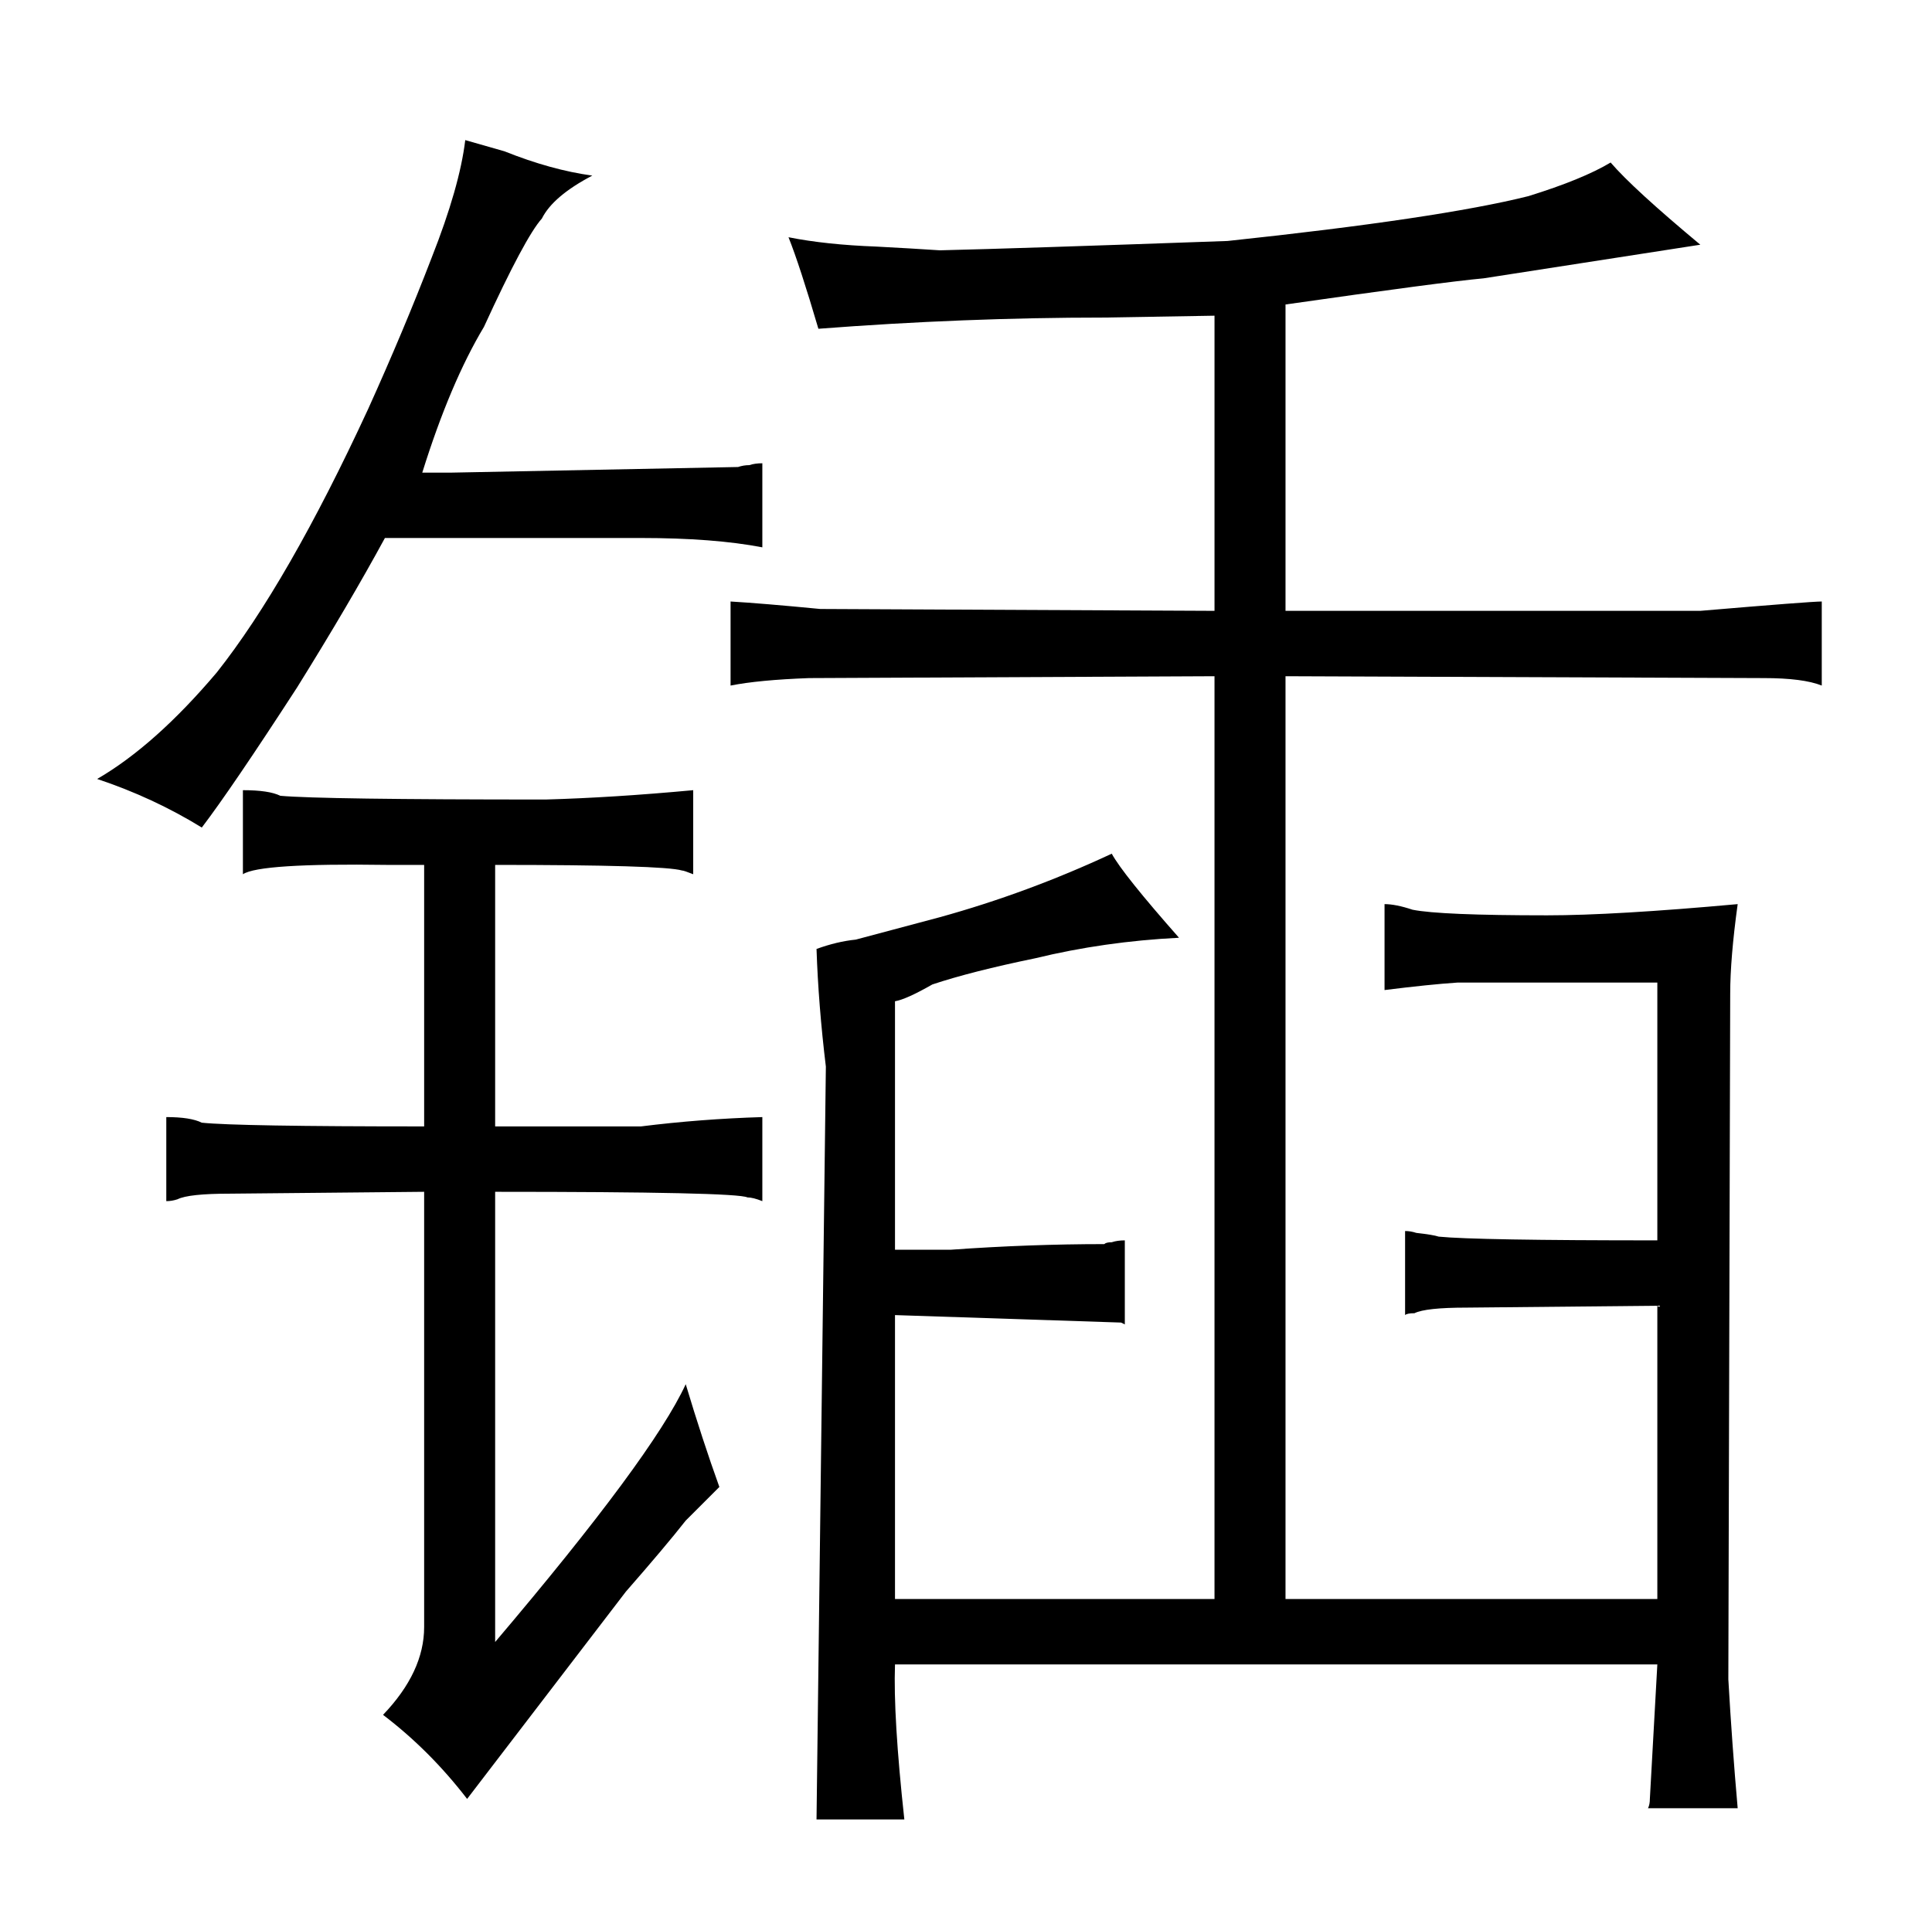 <?xml version="1.0" standalone="no"?>
<!DOCTYPE svg PUBLIC "-//W3C//DTD SVG 1.1//EN" "http://www.w3.org/Graphics/SVG/1.1/DTD/svg11.dtd" >
<svg xmlns="http://www.w3.org/2000/svg" xmlns:xlink="http://www.w3.org/1999/xlink" version="1.1" viewBox="-10 0 1034 1024">
  <g transform="matrix(1 0 0 -1 0 820)">
   <path fill="currentColor"
d="M333 532q39 0 65 -5v45q-4 0 -7 -1q-3 0 -6 -1l-153 -3h-16q15 48 33 78q22 48 31 58q6 12 27 23q-22 3 -47 13l-21 6q-3 -25 -18 -63q-15 -39 -34 -81q-43 -93 -81 -141q-33 -39 -64 -57q30 -10 56 -26q16 21 51 75q28 45 47 80h137zM217 217q-100 0 -119 2q-6 3 -19 3
v-45q3 0 6 1q6 3 28 3l104 1v-233q0 -24 -22 -47q25 -19 45 -45l85 111q21 24 32 38l18 18q-9 25 -18 55q-18 -39 -102 -138v241q129 0 135 -3q3 0 8 -2v45q-33 -1 -65 -5h-78v140q90 0 100 -3q1 0 6 -2v45q-43 -4 -79 -5q-120 0 -142 2q-6 3 -20 3v-45q9 6 77 5h20v-140z
M640 493l-211 1q-31 3 -48 4v-45q15 3 42 4l217 1v-494h-171v152l121 -4l2 -1v45q-4 0 -7 -1q-3 0 -4 -1q-40 0 -82 -3h-30v133q6 1 20 9q21 7 55 14q37 9 77 11q-30 34 -36 45q-45 -21 -92 -34l-45 -12q-10 -1 -21 -5q1 -30 5 -63l-5 -403h47q-6 55 -5 83h408l-4 -72
q0 -3 -1 -5h48q-3 34 -5 69l1 367q0 19 4 48q-66 -6 -102 -6q-57 0 -72 3q-9 3 -15 3v-46q24 3 39 4h107v-138q-97 0 -117 2q-3 1 -12 2q-3 1 -6 1v-45q1 1 5 1q6 3 28 3l102 1v-157h-199v494l256 -1q21 0 31 -4v45q-6 0 -65 -5h-222v164q84 12 106 14l116 18q-36 30 -48 44
q-15 -9 -44 -18q-48 -12 -161 -24q-112 -4 -154 -5q-15 1 -34 2q-27 1 -47 5q6 -15 16 -49q78 6 153 6l59 1v-158z" />
  </g>

</svg>
